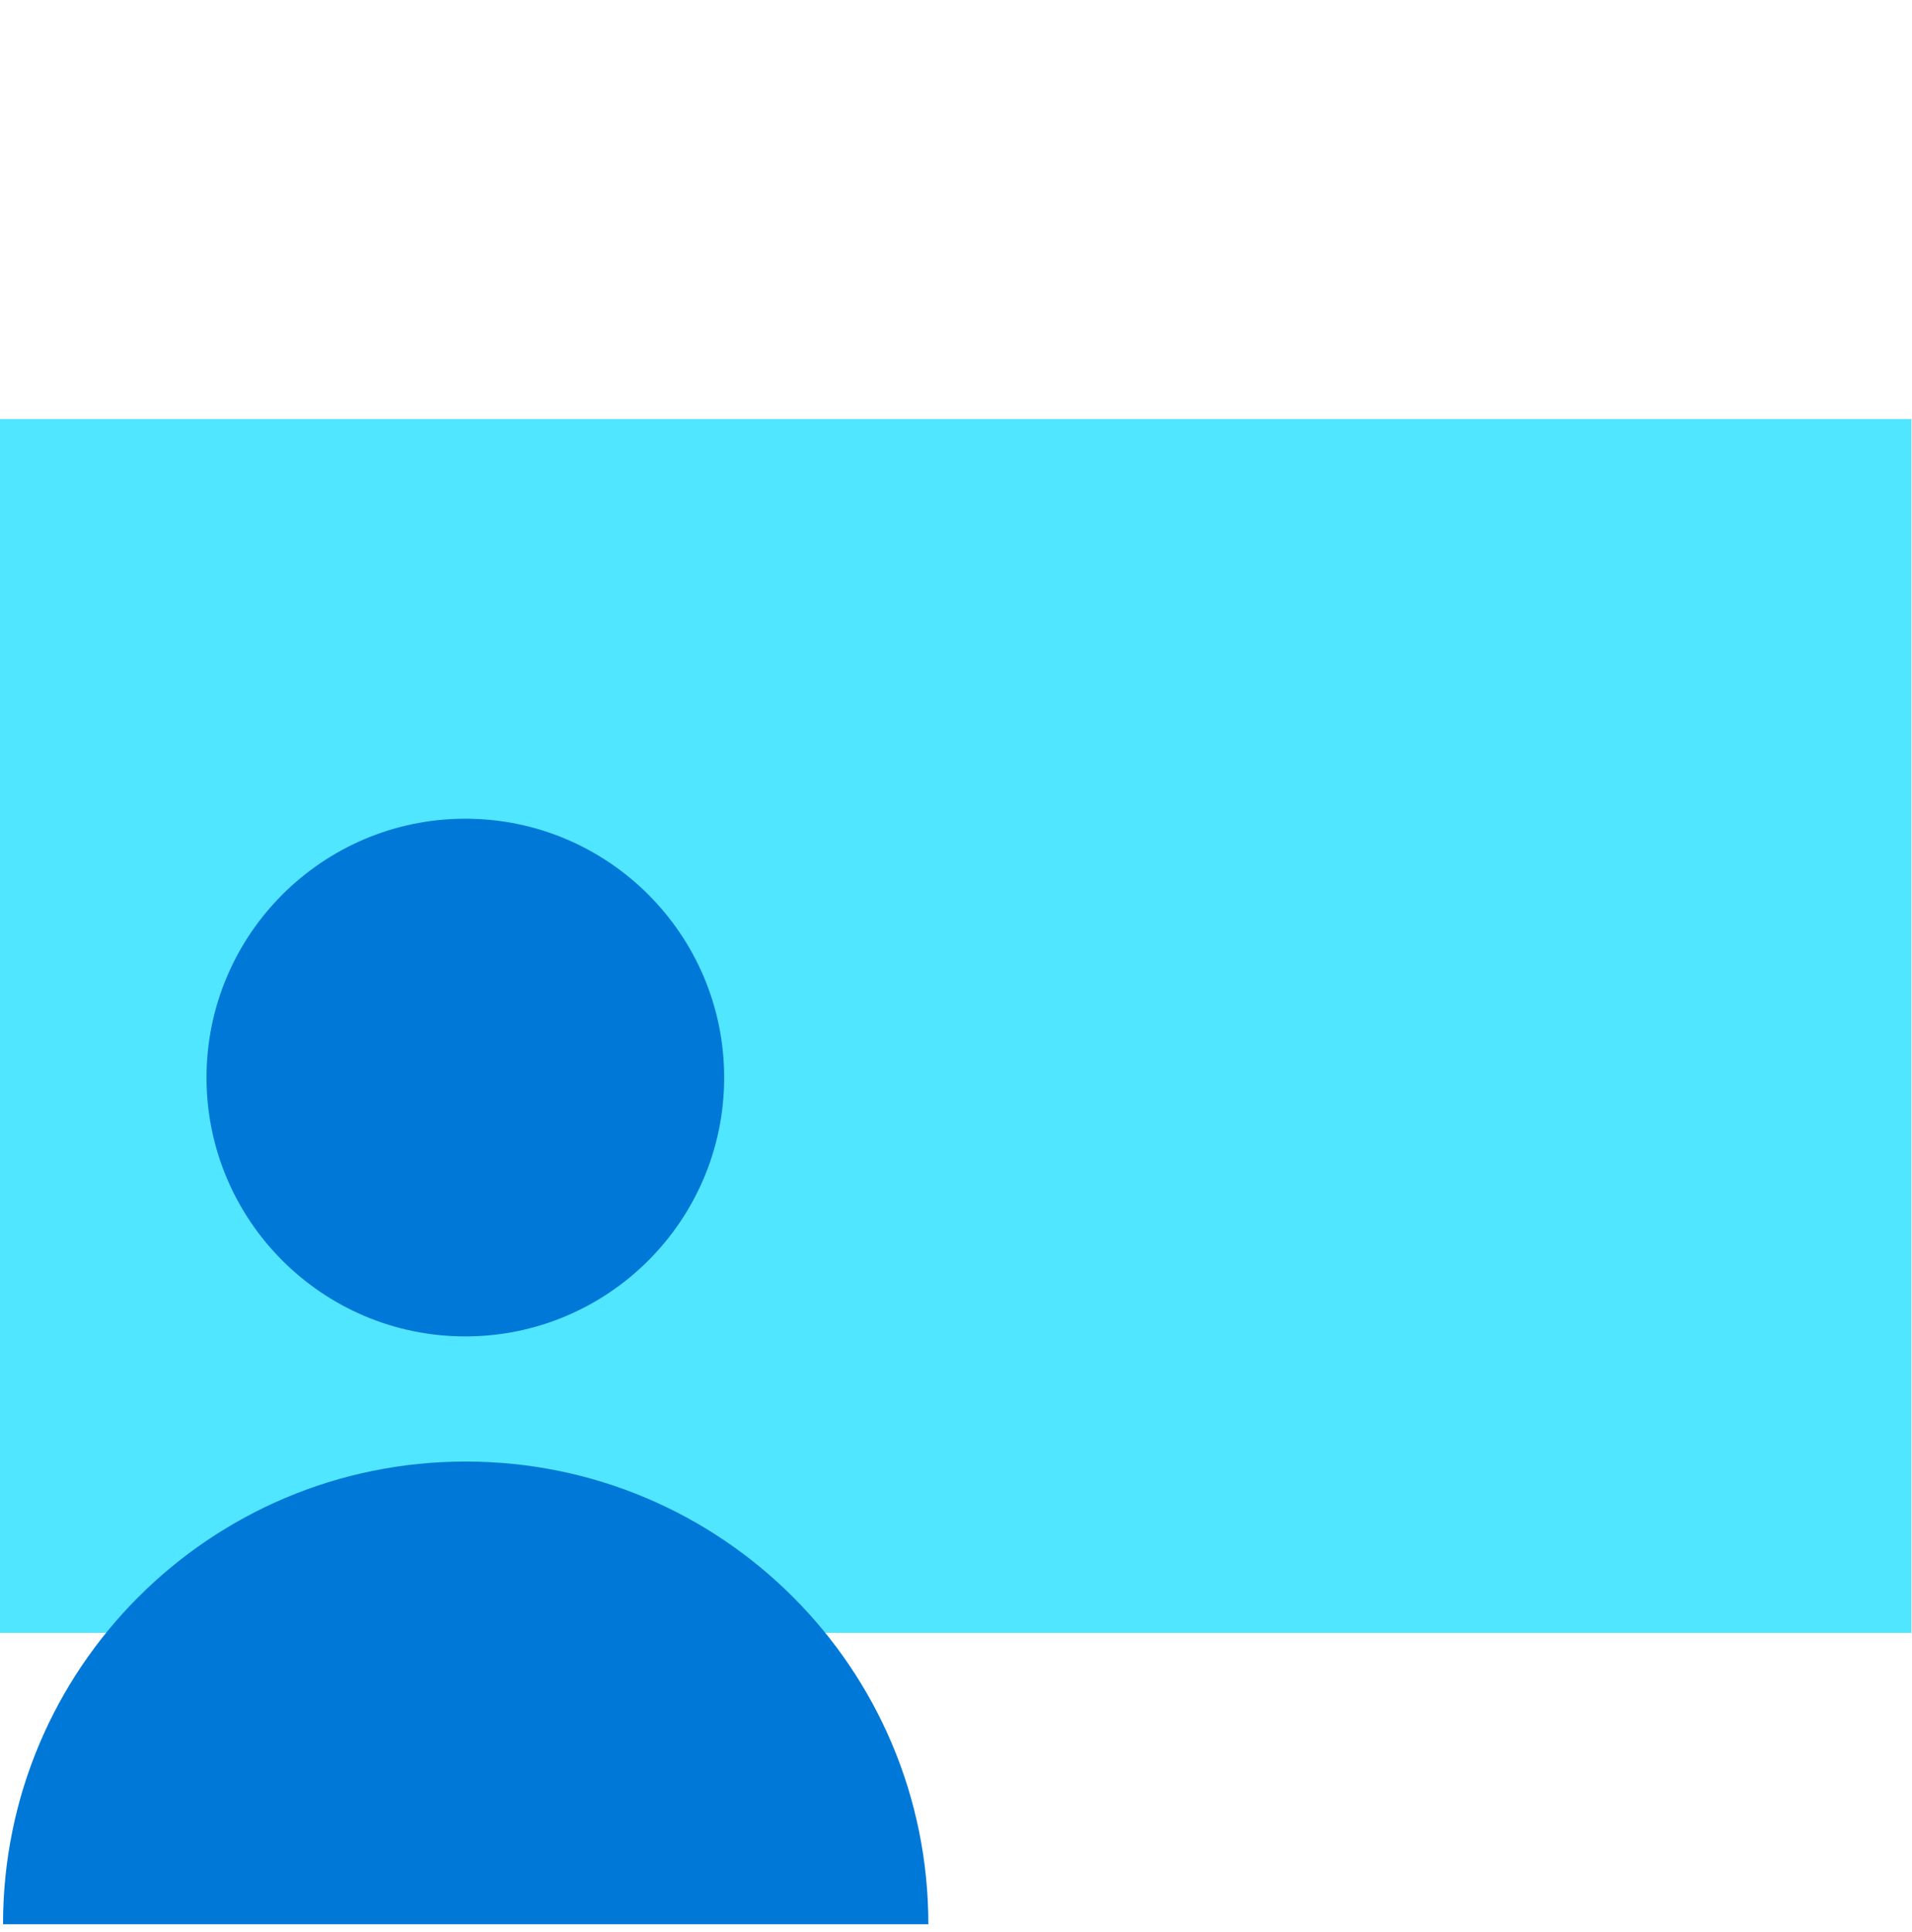 <svg width="96" height="97" viewBox="0 0 96 97" fill="none" xmlns="http://www.w3.org/2000/svg">
<path d="M95.966 21.043H0V81.979H95.966V21.043Z" fill="#50E6FF"/>
<path d="M0.152 96.609C0.152 83.765 10.539 73.379 23.382 73.379C36.226 73.379 46.612 83.765 46.612 96.609H0.152Z" fill="#0078D7"/>
<path d="M36.36 54.101C36.36 61.272 30.535 67.096 23.364 67.096C16.193 67.096 10.369 61.272 10.369 54.101C10.369 46.93 16.193 41.105 23.364 41.105C30.535 41.105 36.36 46.93 36.36 54.101Z" fill="#0078D7"/>
</svg>
